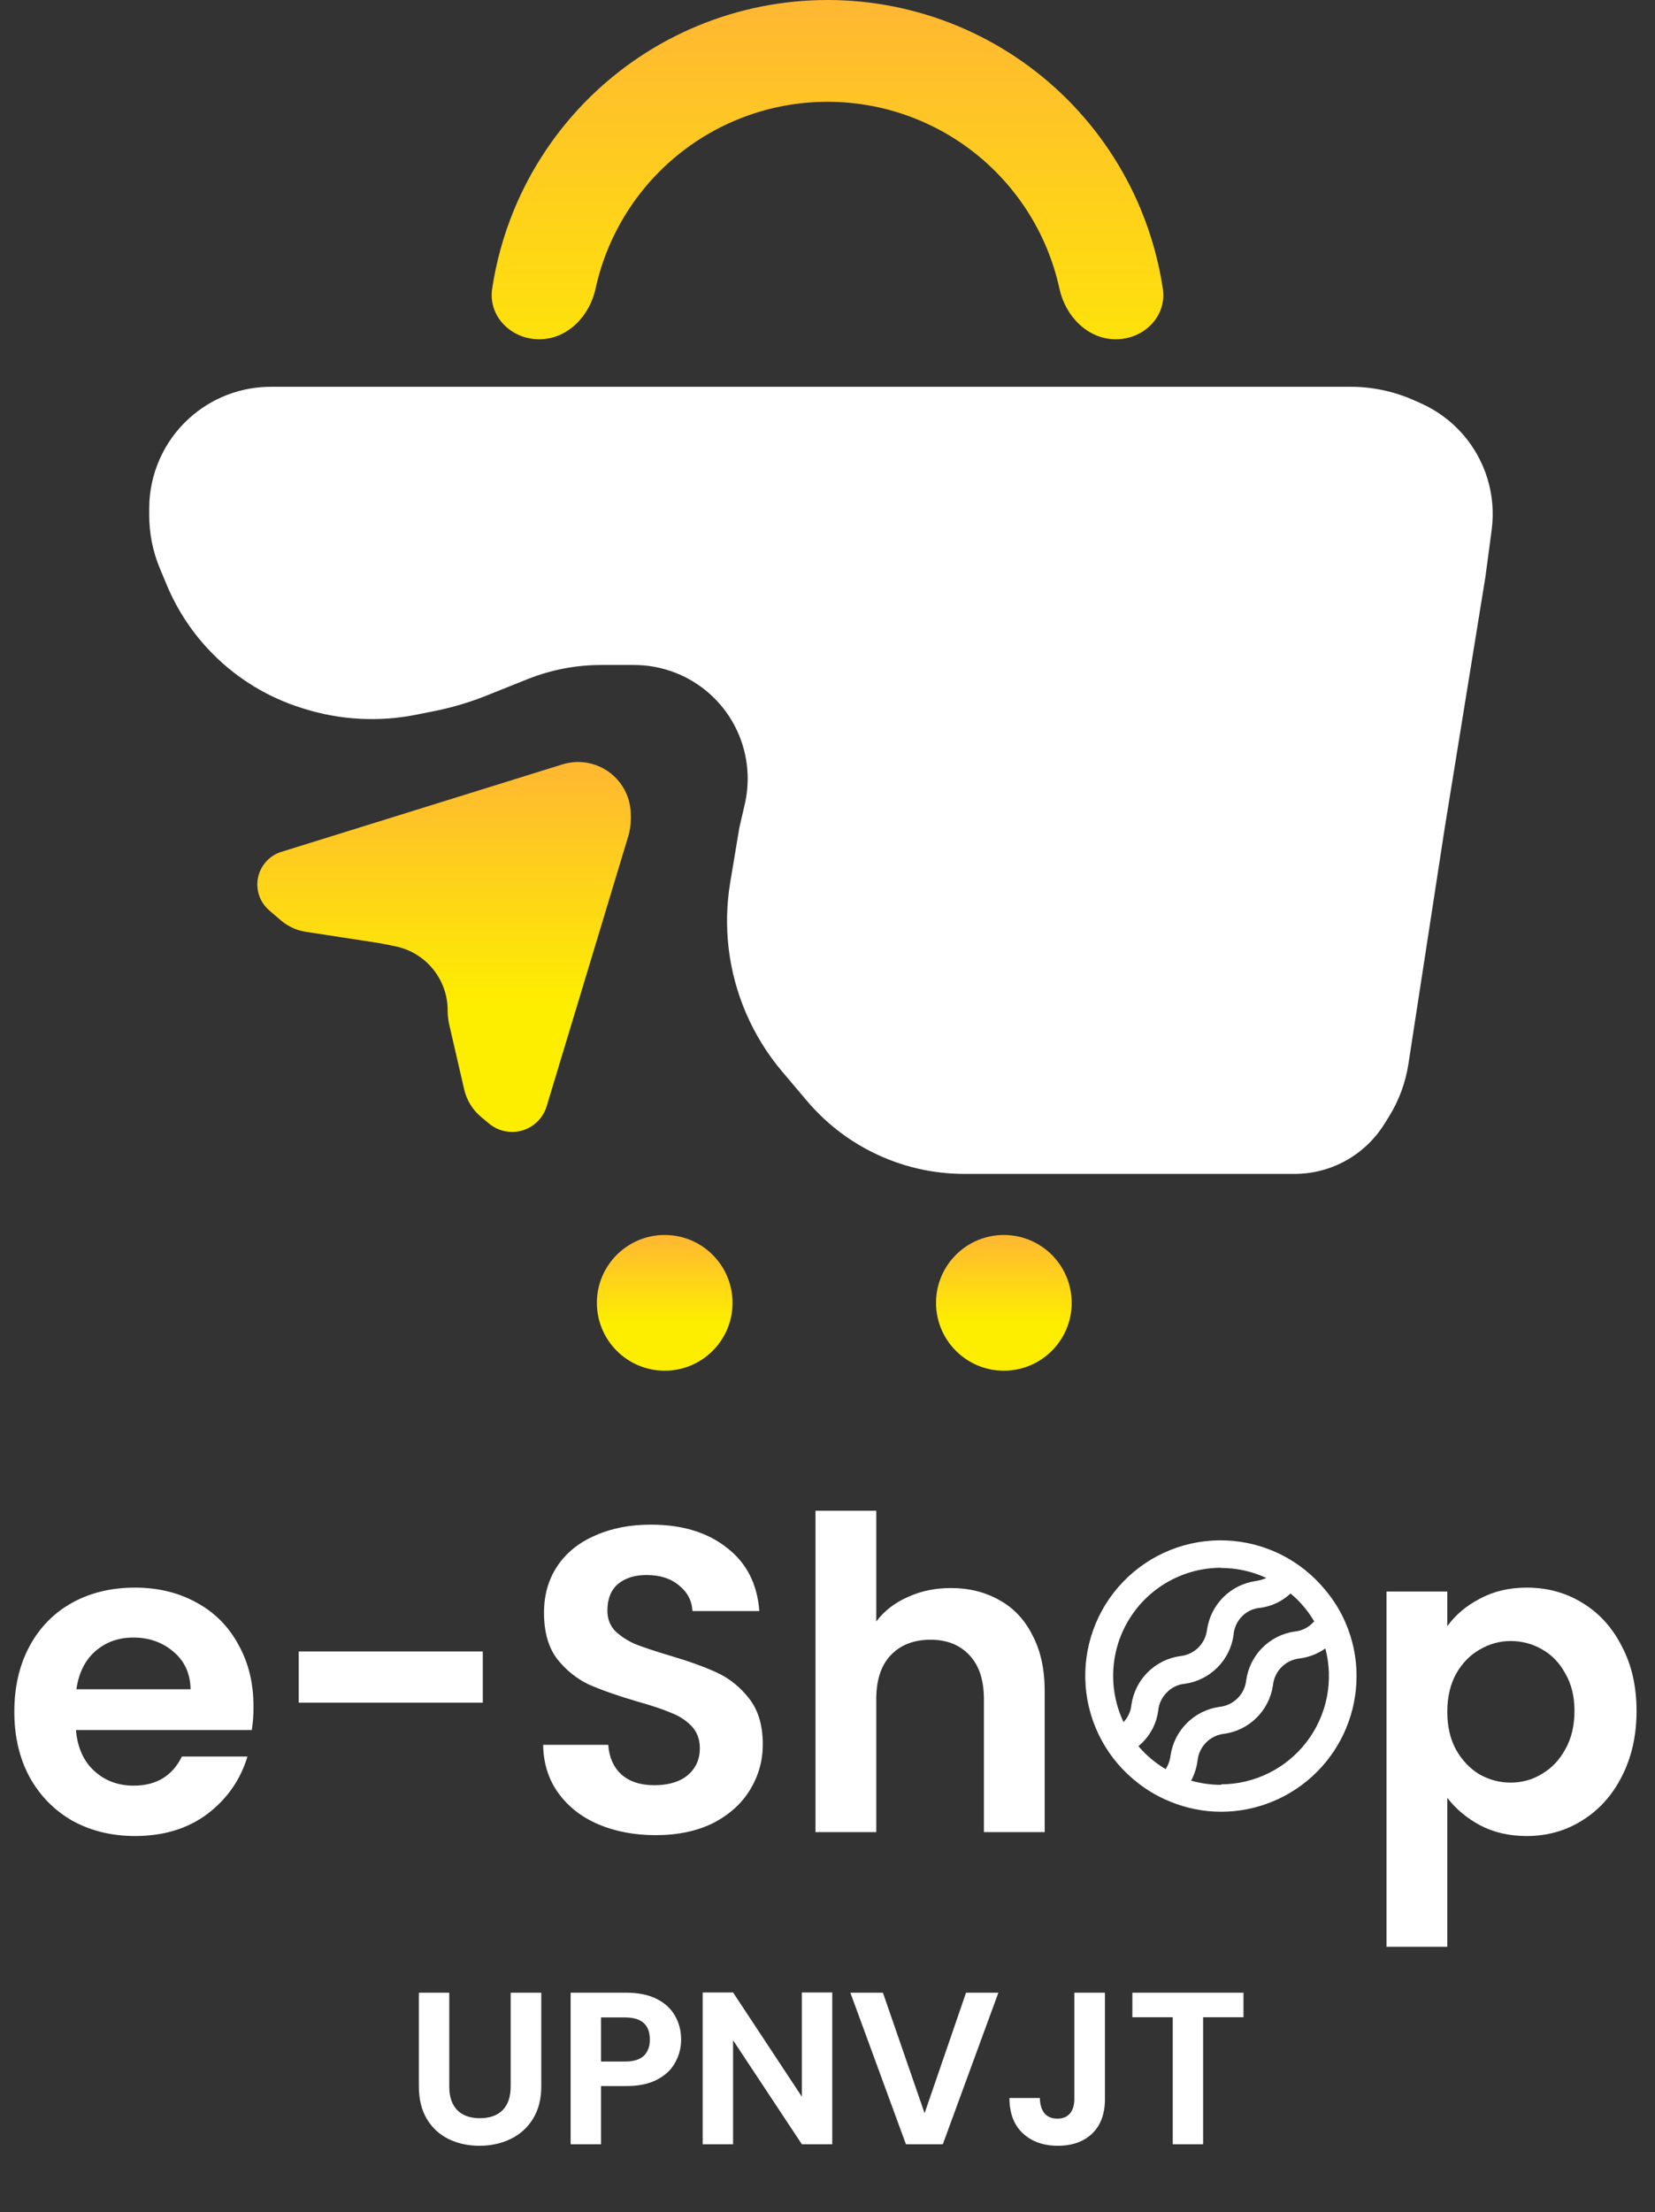 <svg width="122" height="163" viewBox="0 0 122 163" fill="none" xmlns="http://www.w3.org/2000/svg">
<rect x="0" y="0" width="122" height="163" fill="#333333" stroke="none"/>
<path d="M82.25 25C84.321 25 86.029 23.312 85.719 21.264C85.417 19.266 84.874 17.308 84.097 15.433C82.841 12.4 80.999 9.644 78.678 7.322C76.356 5.001 73.6 3.159 70.567 1.903C67.534 0.647 64.283 -1.43507e-07 61 0C57.717 1.43507e-07 54.466 0.647 51.433 1.903C48.4 3.159 45.644 5.001 43.322 7.322C41.001 9.644 39.159 12.4 37.903 15.433C37.126 17.308 36.583 19.266 36.281 21.264C35.971 23.312 37.679 25 39.75 25C41.821 25 43.46 23.302 43.9 21.279C44.121 20.263 44.433 19.267 44.832 18.303C45.712 16.18 47.001 14.251 48.626 12.626C50.251 11.001 52.18 9.712 54.303 8.832C56.426 7.953 58.702 7.5 61 7.5C63.298 7.5 65.574 7.953 67.697 8.832C69.82 9.712 71.749 11.001 73.374 12.626C74.999 14.251 76.288 16.18 77.168 18.303C77.567 19.267 77.879 20.263 78.1 21.279C78.54 23.302 80.179 25 82.25 25Z" fill="url(#paint0_linear_1_1409)"/>
<circle cx="49" cy="96" r="5" fill="url(#paint1_linear_1_1409)"/>
<circle cx="74" cy="96" r="5" fill="url(#paint2_linear_1_1409)"/>
<path d="M99.561 28.5H19.966C17.736 28.5 15.585 29.331 13.935 30.832C12.066 32.531 11 34.94 11 37.467V37.976C11 39.312 11.264 40.635 11.778 41.868L12.288 43.091C13.088 45.012 14.257 46.757 15.728 48.228C17.549 50.049 19.784 51.401 22.241 52.169L22.425 52.227C25.099 53.062 27.94 53.212 30.687 52.663L32.017 52.397C33.336 52.133 34.628 51.749 35.877 51.249L38.887 50.045C40.613 49.355 42.455 49 44.315 49H46.743C48.838 49 50.857 49.785 52.401 51.201C54.625 53.24 55.581 56.317 54.902 59.257L54.5 61L53.828 65.029C53.288 68.275 53.689 71.608 54.985 74.632C55.658 76.202 56.561 77.663 57.664 78.967L59.485 81.118C60.814 82.69 62.449 83.975 64.291 84.895C66.401 85.951 68.728 86.5 71.088 86.5H95.43C96.787 86.5 98.119 86.146 99.297 85.473C100.415 84.834 101.357 83.929 102.039 82.837L102.375 82.3C103.117 81.112 103.61 79.786 103.823 78.403L106.5 61L109.5 42.5L109.959 39.054C110.303 36.48 109.508 33.884 107.783 31.943C106.937 30.992 105.898 30.233 104.736 29.716L104.229 29.491C102.759 28.837 101.169 28.5 99.561 28.5Z" fill="white"/>
<path d="M41.46 56.324L20.736 62.771C20.256 62.92 19.832 63.209 19.519 63.602C18.672 64.66 18.817 66.2 19.846 67.082L20.702 67.816C21.224 68.263 21.86 68.555 22.538 68.66L28 69.5L29.126 69.725C31.378 70.176 33 72.154 33 74.451C33 74.816 33.041 75.179 33.123 75.535L34.218 80.277C34.401 81.07 34.839 81.782 35.465 82.304L36.049 82.791C36.918 83.515 38.15 83.61 39.12 83.028C39.686 82.688 40.106 82.15 40.297 81.517L46.316 61.61C46.438 61.205 46.5 60.785 46.5 60.363V60.034C46.5 58.251 45.286 56.697 43.557 56.264C42.866 56.091 42.14 56.112 41.46 56.324Z" fill="url(#paint3_linear_1_1409)"/>
<path d="M18.688 125.752C18.688 126.392 18.645 126.968 18.56 127.48H5.6C5.707 128.76 6.155 129.763 6.944 130.488C7.733 131.213 8.704 131.576 9.856 131.576C11.52 131.576 12.704 130.861 13.408 129.432H18.24C17.728 131.139 16.747 132.547 15.296 133.656C13.845 134.744 12.064 135.288 9.952 135.288C8.245 135.288 6.709 134.915 5.344 134.168C4 133.4 2.944 132.323 2.176 130.936C1.429 129.549 1.056 127.949 1.056 126.136C1.056 124.301 1.429 122.691 2.176 121.304C2.923 119.917 3.968 118.851 5.312 118.104C6.656 117.357 8.203 116.984 9.952 116.984C11.637 116.984 13.141 117.347 14.464 118.072C15.808 118.797 16.843 119.832 17.568 121.176C18.315 122.499 18.688 124.024 18.688 125.752ZM14.048 124.472C14.027 123.32 13.611 122.403 12.8 121.72C11.989 121.016 10.997 120.664 9.824 120.664C8.715 120.664 7.776 121.005 7.008 121.688C6.261 122.349 5.803 123.277 5.632 124.472H14.048ZM35.59 121.688V125.464H22.022V121.688H35.59ZM48.326 135.224C46.769 135.224 45.361 134.957 44.102 134.424C42.865 133.891 41.884 133.123 41.158 132.12C40.433 131.117 40.06 129.933 40.038 128.568H44.838C44.902 129.485 45.222 130.211 45.798 130.744C46.396 131.277 47.206 131.544 48.23 131.544C49.276 131.544 50.097 131.299 50.694 130.808C51.292 130.296 51.59 129.635 51.59 128.824C51.59 128.163 51.388 127.619 50.982 127.192C50.577 126.765 50.065 126.435 49.446 126.2C48.849 125.944 48.017 125.667 46.95 125.368C45.5 124.941 44.316 124.525 43.398 124.12C42.502 123.693 41.724 123.064 41.062 122.232C40.422 121.379 40.102 120.248 40.102 118.84C40.102 117.517 40.433 116.365 41.094 115.384C41.756 114.403 42.684 113.656 43.878 113.144C45.073 112.611 46.438 112.344 47.974 112.344C50.278 112.344 52.145 112.909 53.574 114.04C55.025 115.149 55.825 116.707 55.974 118.712H51.046C51.004 117.944 50.673 117.315 50.054 116.824C49.457 116.312 48.657 116.056 47.654 116.056C46.78 116.056 46.076 116.28 45.542 116.728C45.03 117.176 44.774 117.827 44.774 118.68C44.774 119.277 44.966 119.779 45.35 120.184C45.756 120.568 46.246 120.888 46.822 121.144C47.42 121.379 48.252 121.656 49.318 121.976C50.769 122.403 51.953 122.829 52.87 123.256C53.788 123.683 54.577 124.323 55.238 125.176C55.9 126.029 56.23 127.149 56.23 128.536C56.23 129.731 55.921 130.84 55.302 131.864C54.684 132.888 53.777 133.709 52.582 134.328C51.388 134.925 49.969 135.224 48.326 135.224ZM70.098 117.016C71.442 117.016 72.637 117.315 73.682 117.912C74.728 118.488 75.538 119.352 76.114 120.504C76.712 121.635 77.01 123 77.01 124.6V135H72.53V125.208C72.53 123.8 72.178 122.723 71.474 121.976C70.77 121.208 69.81 120.824 68.594 120.824C67.357 120.824 66.376 121.208 65.65 121.976C64.946 122.723 64.594 123.8 64.594 125.208V135H60.114V111.32H64.594V119.48C65.17 118.712 65.938 118.115 66.898 117.688C67.858 117.24 68.925 117.016 70.098 117.016Z" fill="white"/>
<path d="M99.174 119.54C98.799 118.682 98.303 117.883 97.7 117.166C96.809 116.075 95.697 115.185 94.437 114.554C93.178 113.924 91.799 113.568 90.392 113.509C88.985 113.45 87.581 113.69 86.273 114.212C84.965 114.735 83.783 115.529 82.804 116.542C81.825 117.555 81.071 118.764 80.593 120.089C80.115 121.414 79.922 122.825 80.028 124.23C80.135 125.635 80.537 127.001 81.209 128.239C81.882 129.478 82.808 130.559 83.929 131.413C84.647 131.972 85.442 132.426 86.288 132.763C87.474 133.249 88.743 133.499 90.025 133.5C92.672 133.494 95.207 132.439 97.077 130.566C98.947 128.693 99.998 126.155 100 123.508C100.002 122.142 99.721 120.792 99.174 119.54ZM90.018 115.536C91.169 115.536 92.307 115.788 93.35 116.274C93.096 116.384 92.828 116.46 92.554 116.502C91.652 116.633 90.817 117.052 90.172 117.696C89.528 118.341 89.109 119.177 88.978 120.079C88.921 120.585 88.691 121.055 88.327 121.411C87.963 121.767 87.488 121.987 86.981 122.033C86.079 122.164 85.243 122.582 84.599 123.227C83.954 123.872 83.536 124.707 83.405 125.609C83.361 126.091 83.156 126.543 82.823 126.893C82.248 125.678 81.99 124.338 82.073 122.997C82.155 121.656 82.575 120.358 83.294 119.223C84.013 118.088 85.007 117.154 86.184 116.507C87.361 115.859 88.682 115.52 90.025 115.521L90.018 115.536ZM83.921 128.67C84.01 128.589 84.098 128.515 84.187 128.426C84.843 127.79 85.263 126.951 85.381 126.045C85.428 125.535 85.656 125.059 86.022 124.702C86.375 124.335 86.849 124.11 87.357 124.068C88.259 123.938 89.094 123.519 89.739 122.874C90.383 122.23 90.802 121.394 90.932 120.492C90.964 119.959 91.193 119.457 91.574 119.083C91.935 118.723 92.414 118.506 92.923 118.471C93.751 118.357 94.524 117.989 95.134 117.417C95.829 117.993 96.418 118.687 96.874 119.467C96.846 119.505 96.814 119.539 96.778 119.57C96.427 119.94 95.953 120.171 95.444 120.219C94.541 120.347 93.704 120.765 93.059 121.41C92.415 122.055 91.997 122.892 91.868 123.795C91.817 124.303 91.591 124.777 91.229 125.137C90.868 125.498 90.393 125.722 89.885 125.772C88.981 125.901 88.142 126.319 87.494 126.964C86.846 127.608 86.423 128.444 86.288 129.348C86.248 129.709 86.124 130.055 85.926 130.359C85.17 129.909 84.493 129.339 83.921 128.67ZM90.018 131.516C89.27 131.517 88.525 131.413 87.806 131.207C88.052 130.748 88.212 130.248 88.278 129.732C88.33 129.225 88.555 128.752 88.915 128.392C89.275 128.032 89.748 127.807 90.254 127.755C91.157 127.626 91.994 127.208 92.64 126.563C93.286 125.919 93.706 125.082 93.837 124.179C93.888 123.672 94.113 123.199 94.473 122.839C94.833 122.479 95.306 122.254 95.813 122.203C96.492 122.114 97.14 121.861 97.7 121.465C98.011 122.643 98.047 123.877 97.808 125.072C97.567 126.267 97.057 127.391 96.315 128.358C95.574 129.325 94.621 130.109 93.529 130.65C92.437 131.191 91.236 131.475 90.018 131.479V131.516Z" fill="white"/>
<path d="M106.688 119.832C107.264 119.021 108.053 118.349 109.056 117.816C110.08 117.261 111.243 116.984 112.544 116.984C114.059 116.984 115.424 117.357 116.64 118.104C117.877 118.851 118.848 119.917 119.552 121.304C120.277 122.669 120.64 124.259 120.64 126.072C120.64 127.885 120.277 129.496 119.552 130.904C118.848 132.291 117.877 133.368 116.64 134.136C115.424 134.904 114.059 135.288 112.544 135.288C111.243 135.288 110.091 135.021 109.088 134.488C108.107 133.955 107.307 133.283 106.688 132.472V143.448H102.208V117.272H106.688V119.832ZM116.064 126.072C116.064 125.005 115.84 124.088 115.392 123.32C114.965 122.531 114.389 121.933 113.664 121.528C112.96 121.123 112.192 120.92 111.36 120.92C110.549 120.92 109.781 121.133 109.056 121.56C108.352 121.965 107.776 122.563 107.328 123.352C106.901 124.141 106.688 125.069 106.688 126.136C106.688 127.203 106.901 128.131 107.328 128.92C107.776 129.709 108.352 130.317 109.056 130.744C109.781 131.149 110.549 131.352 111.36 131.352C112.192 131.352 112.96 131.139 113.664 130.712C114.389 130.285 114.965 129.677 115.392 128.888C115.84 128.099 116.064 127.16 116.064 126.072Z" fill="white"/>
<path d="M33.117 146.832V153.744C33.117 154.501 33.314 155.083 33.709 155.488C34.103 155.883 34.658 156.08 35.373 156.08C36.098 156.08 36.658 155.883 37.053 155.488C37.447 155.083 37.645 154.501 37.645 153.744V146.832H39.901V153.728C39.901 154.677 39.693 155.483 39.277 156.144C38.871 156.795 38.322 157.285 37.629 157.616C36.946 157.947 36.183 158.112 35.341 158.112C34.509 158.112 33.751 157.947 33.069 157.616C32.397 157.285 31.863 156.795 31.469 156.144C31.074 155.483 30.877 154.677 30.877 153.728V146.832H33.117ZM50.209 150.288C50.209 150.885 50.065 151.445 49.777 151.968C49.5 152.491 49.057 152.912 48.449 153.232C47.852 153.552 47.094 153.712 46.177 153.712H44.305V158H42.065V146.832H46.177C47.041 146.832 47.777 146.981 48.385 147.28C48.993 147.579 49.446 147.989 49.745 148.512C50.054 149.035 50.209 149.627 50.209 150.288ZM46.081 151.904C46.7 151.904 47.158 151.765 47.457 151.488C47.756 151.2 47.905 150.8 47.905 150.288C47.905 149.2 47.297 148.656 46.081 148.656H44.305V151.904H46.081ZM61.351 158H59.111L54.039 150.336V158H51.799V146.816H54.039L59.111 154.496V146.816H61.351V158ZM73.597 146.832L69.501 158H66.781L62.685 146.832H65.085L68.157 155.712L71.213 146.832H73.597ZM81.452 146.832V154.672C81.452 155.76 81.137 156.608 80.508 157.216C79.879 157.813 79.036 158.112 77.98 158.112C76.913 158.112 76.049 157.803 75.388 157.184C74.737 156.565 74.412 155.701 74.412 154.592H76.652C76.663 155.072 76.775 155.445 76.988 155.712C77.212 155.979 77.532 156.112 77.948 156.112C78.353 156.112 78.663 155.984 78.876 155.728C79.089 155.472 79.196 155.12 79.196 154.672V146.832H81.452ZM91.665 146.832V148.64H88.689V158H86.449V148.64H83.473V146.832H91.665Z" fill="white"/>
<defs>
<linearGradient id="paint0_linear_1_1409" x1="61" y1="0" x2="61" y2="50" gradientUnits="userSpaceOnUse">
<stop stop-color="#FFB733"/>
<stop offset="0.645" stop-color="#FDEE00"/>
</linearGradient>
<linearGradient id="paint1_linear_1_1409" x1="49" y1="91" x2="49" y2="101" gradientUnits="userSpaceOnUse">
<stop stop-color="#FFB733"/>
<stop offset="0.645" stop-color="#FDEE00"/>
</linearGradient>
<linearGradient id="paint2_linear_1_1409" x1="74" y1="91" x2="74" y2="101" gradientUnits="userSpaceOnUse">
<stop stop-color="#FFB733"/>
<stop offset="0.645" stop-color="#FDEE00"/>
</linearGradient>
<linearGradient id="paint3_linear_1_1409" x1="32.25" y1="56" x2="32.25" y2="84" gradientUnits="userSpaceOnUse">
<stop stop-color="#FFB733"/>
<stop offset="0.645" stop-color="#FDEE00"/>
</linearGradient>
</defs>
</svg>
